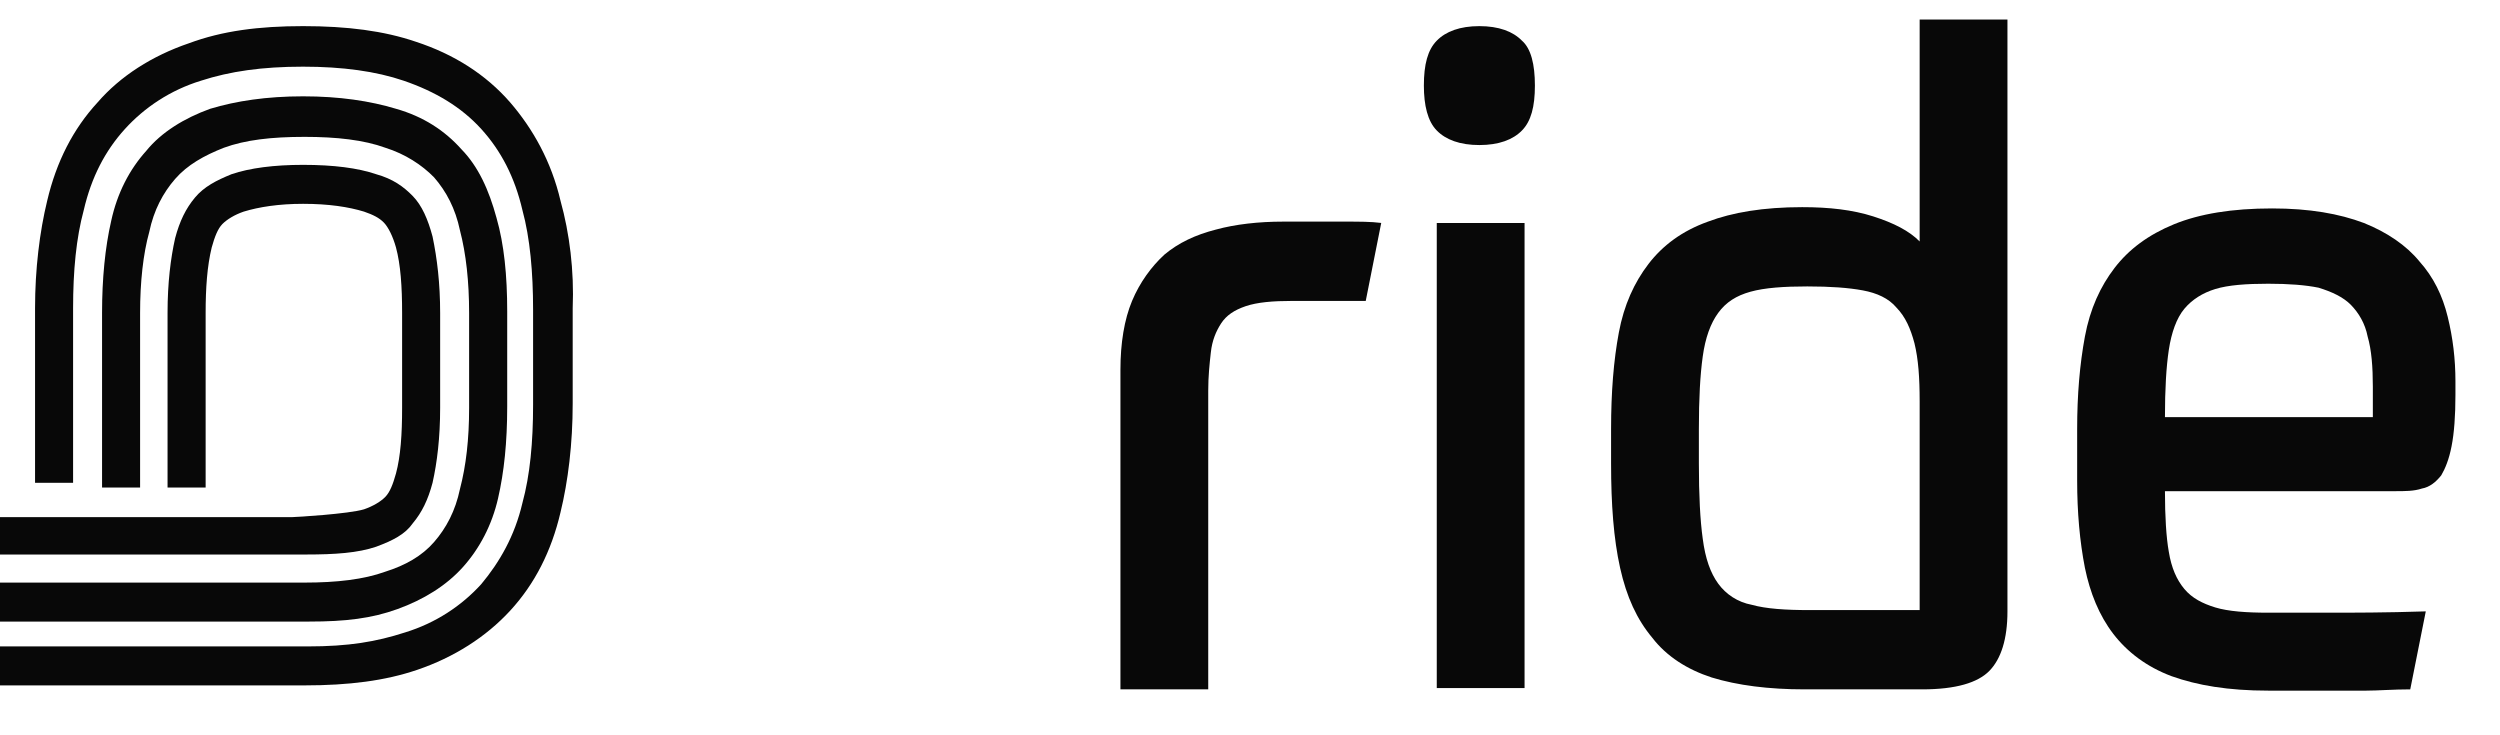 <svg width="51" height="15" viewBox="0 0 51 15" fill="none" xmlns="http://www.w3.org/2000/svg">
<path d="M22.857 14.063V7.54C22.857 7.001 22.936 6.516 23.094 6.139C23.252 5.761 23.489 5.438 23.753 5.195C24.042 4.953 24.385 4.791 24.806 4.683C25.201 4.575 25.675 4.521 26.176 4.521C26.729 4.521 27.15 4.521 27.44 4.521C27.73 4.521 27.967 4.521 28.177 4.548L27.861 6.139C27.861 6.139 27.782 6.139 27.703 6.139C27.598 6.139 27.466 6.139 27.334 6.139C27.177 6.139 27.018 6.139 26.86 6.139C26.702 6.139 26.518 6.139 26.36 6.139C25.965 6.139 25.649 6.166 25.412 6.246C25.175 6.327 25.017 6.435 24.911 6.597C24.806 6.759 24.727 6.947 24.701 7.19C24.674 7.432 24.648 7.675 24.648 7.971V14.063H22.857Z" fill="#080808"/>
<path d="M31.312 1.746C31.312 2.177 31.233 2.474 31.048 2.662C30.864 2.851 30.574 2.959 30.179 2.959C29.784 2.959 29.494 2.851 29.31 2.662C29.125 2.474 29.047 2.15 29.047 1.746C29.047 1.315 29.125 1.018 29.31 0.83C29.494 0.641 29.784 0.533 30.179 0.533C30.574 0.533 30.864 0.641 31.048 0.83C31.233 0.991 31.312 1.315 31.312 1.746ZM29.31 4.549H31.101V14.036H29.31V4.549Z" fill="#080808"/>
<path d="M36.816 14.063C36.079 14.063 35.447 13.982 34.92 13.821C34.42 13.659 33.998 13.389 33.708 13.012C33.392 12.635 33.182 12.177 33.05 11.584C32.918 10.991 32.866 10.29 32.866 9.454V8.754C32.866 7.999 32.918 7.352 33.024 6.786C33.129 6.22 33.34 5.762 33.629 5.385C33.919 5.007 34.314 4.711 34.841 4.522C35.341 4.333 35.974 4.226 36.764 4.226C37.317 4.226 37.791 4.28 38.212 4.414C38.634 4.549 38.95 4.711 39.161 4.926V0.398H40.952V12.473C40.952 13.039 40.82 13.443 40.583 13.686C40.346 13.928 39.898 14.063 39.213 14.063H36.816ZM39.161 12.473V8.188C39.161 7.702 39.134 7.325 39.055 7.002C38.976 6.705 38.871 6.463 38.687 6.274C38.528 6.085 38.291 5.978 38.002 5.924C37.712 5.87 37.343 5.843 36.869 5.843C36.395 5.843 36 5.87 35.71 5.951C35.42 6.031 35.21 6.166 35.052 6.382C34.894 6.597 34.788 6.894 34.736 7.271C34.683 7.649 34.657 8.134 34.657 8.754V9.454C34.657 10.101 34.683 10.613 34.736 10.991C34.788 11.395 34.894 11.691 35.052 11.907C35.21 12.123 35.447 12.284 35.736 12.338C36.026 12.419 36.421 12.446 36.922 12.446H39.161V12.473Z" fill="#080808"/>
<path d="M44.165 10.02C44.165 10.532 44.191 10.963 44.244 11.259C44.297 11.583 44.402 11.825 44.56 12.014C44.718 12.203 44.929 12.311 45.192 12.392C45.456 12.472 45.824 12.499 46.272 12.499C46.588 12.499 47.01 12.499 47.51 12.499C48.011 12.499 48.669 12.499 49.486 12.472L49.169 14.063C48.827 14.063 48.511 14.089 48.274 14.089C48.037 14.089 47.8 14.089 47.589 14.089C47.378 14.089 47.168 14.089 46.957 14.089C46.746 14.089 46.509 14.089 46.272 14.089C45.456 14.089 44.824 13.982 44.297 13.793C43.796 13.604 43.401 13.308 43.111 12.931C42.822 12.553 42.637 12.095 42.532 11.583C42.427 11.044 42.374 10.451 42.374 9.804V8.753C42.374 8.052 42.427 7.432 42.532 6.866C42.637 6.3 42.848 5.842 43.138 5.465C43.428 5.087 43.823 4.791 44.349 4.575C44.876 4.36 45.535 4.252 46.351 4.252C47.115 4.252 47.721 4.36 48.221 4.548C48.695 4.737 49.09 5.007 49.354 5.33C49.644 5.653 49.828 6.031 49.933 6.462C50.039 6.893 50.091 7.325 50.091 7.783V8.052C50.091 8.483 50.065 8.834 50.012 9.103C49.96 9.373 49.881 9.562 49.802 9.696C49.696 9.831 49.565 9.939 49.407 9.966C49.248 10.02 49.064 10.02 48.853 10.02H44.165ZM46.272 5.788C45.824 5.788 45.456 5.815 45.192 5.896C44.929 5.977 44.718 6.112 44.56 6.3C44.402 6.489 44.297 6.785 44.244 7.136C44.191 7.486 44.165 7.944 44.165 8.51H48.406V7.891C48.406 7.486 48.379 7.136 48.3 6.866C48.248 6.597 48.116 6.381 47.958 6.219C47.8 6.058 47.563 5.95 47.299 5.869C47.036 5.815 46.694 5.788 46.272 5.788Z" fill="#080808"/>
<path d="M6.245 11.312C6.836 11.312 7.302 11.28 7.674 11.153C8.016 11.026 8.265 10.899 8.42 10.676C8.607 10.453 8.731 10.199 8.824 9.849C8.917 9.436 8.979 8.927 8.979 8.323V6.384C8.979 5.78 8.917 5.271 8.824 4.826C8.731 4.476 8.607 4.19 8.42 3.999C8.234 3.808 8.016 3.649 7.674 3.554C7.302 3.427 6.804 3.363 6.183 3.363C5.593 3.363 5.096 3.427 4.723 3.554C4.412 3.681 4.163 3.808 3.977 4.031C3.791 4.254 3.666 4.508 3.573 4.858C3.48 5.271 3.418 5.78 3.418 6.384V6.829V9.945H4.195V6.384C4.195 5.875 4.226 5.43 4.319 5.048C4.381 4.826 4.443 4.667 4.536 4.571C4.63 4.476 4.785 4.381 4.971 4.317C5.282 4.222 5.686 4.158 6.183 4.158C6.711 4.158 7.115 4.222 7.426 4.317C7.612 4.381 7.737 4.444 7.83 4.54C7.923 4.635 8.016 4.826 8.078 5.048C8.172 5.398 8.203 5.843 8.203 6.384V8.323C8.203 8.864 8.172 9.309 8.078 9.659C8.016 9.881 7.954 10.04 7.861 10.136C7.768 10.231 7.612 10.326 7.426 10.39C7.115 10.485 6.028 10.549 5.966 10.549H0V11.312H5.872C5.872 11.312 6.152 11.312 6.245 11.312Z" fill="#080808"/>
<path d="M9.383 9.977C9.29 10.422 9.104 10.772 8.855 11.058C8.607 11.344 8.265 11.535 7.861 11.662C7.426 11.821 6.867 11.885 6.214 11.885C6.09 11.885 6.028 11.885 6.028 11.885H0V12.68H6.028C6.276 12.68 6.183 12.68 6.307 12.68C7.053 12.68 7.581 12.616 8.109 12.425C8.638 12.234 9.104 11.948 9.445 11.567C9.787 11.185 10.036 10.708 10.16 10.168C10.284 9.627 10.347 9.023 10.347 8.292V6.352C10.347 5.621 10.284 4.985 10.129 4.445C9.974 3.873 9.756 3.396 9.414 3.046C9.073 2.664 8.638 2.378 8.078 2.219C7.55 2.06 6.929 1.965 6.183 1.965C5.437 1.965 4.816 2.06 4.288 2.219C3.76 2.41 3.293 2.696 2.983 3.078C2.641 3.459 2.392 3.936 2.268 4.508C2.144 5.049 2.082 5.685 2.082 6.384V6.829V9.945H2.858V8.769V6.384C2.858 5.748 2.921 5.176 3.045 4.731C3.138 4.286 3.325 3.936 3.573 3.65C3.822 3.364 4.163 3.173 4.567 3.014C5.002 2.855 5.531 2.792 6.214 2.792C6.867 2.792 7.426 2.855 7.861 3.014C8.265 3.141 8.607 3.364 8.855 3.618C9.104 3.904 9.29 4.254 9.383 4.699C9.508 5.176 9.57 5.748 9.57 6.384V8.324C9.57 8.96 9.508 9.5 9.383 9.977Z" fill="#080808"/>
<path d="M11.434 4.094C11.248 3.299 10.875 2.632 10.409 2.091C9.912 1.519 9.259 1.105 8.482 0.851C7.83 0.629 7.084 0.533 6.183 0.533C5.282 0.533 4.536 0.629 3.853 0.883C3.107 1.137 2.455 1.551 1.989 2.091C1.491 2.632 1.15 3.299 0.963 4.094C0.808 4.73 0.715 5.493 0.715 6.288V6.733V8.227V9.849H1.491V8.227V6.288C1.491 5.525 1.554 4.857 1.709 4.285C1.864 3.617 2.144 3.077 2.548 2.632C2.952 2.187 3.48 1.837 4.101 1.646C4.692 1.455 5.344 1.36 6.183 1.36C6.991 1.36 7.674 1.455 8.234 1.646C8.886 1.869 9.414 2.187 9.818 2.632C10.222 3.077 10.502 3.617 10.657 4.285C10.813 4.857 10.875 5.557 10.875 6.32V8.259C10.875 9.022 10.813 9.69 10.657 10.262C10.502 10.93 10.191 11.47 9.818 11.916C9.414 12.361 8.886 12.71 8.265 12.901C7.674 13.092 7.115 13.187 6.276 13.187C6.152 13.187 5.841 13.187 5.841 13.187H0V13.982H5.872C5.934 13.982 6.09 13.982 6.214 13.982C7.115 13.982 7.861 13.887 8.513 13.664C9.259 13.41 9.912 12.997 10.409 12.456C10.906 11.916 11.248 11.248 11.434 10.453C11.589 9.817 11.683 9.054 11.683 8.227V6.288C11.714 5.525 11.62 4.762 11.434 4.094Z" fill="#080808"/>
</svg>
